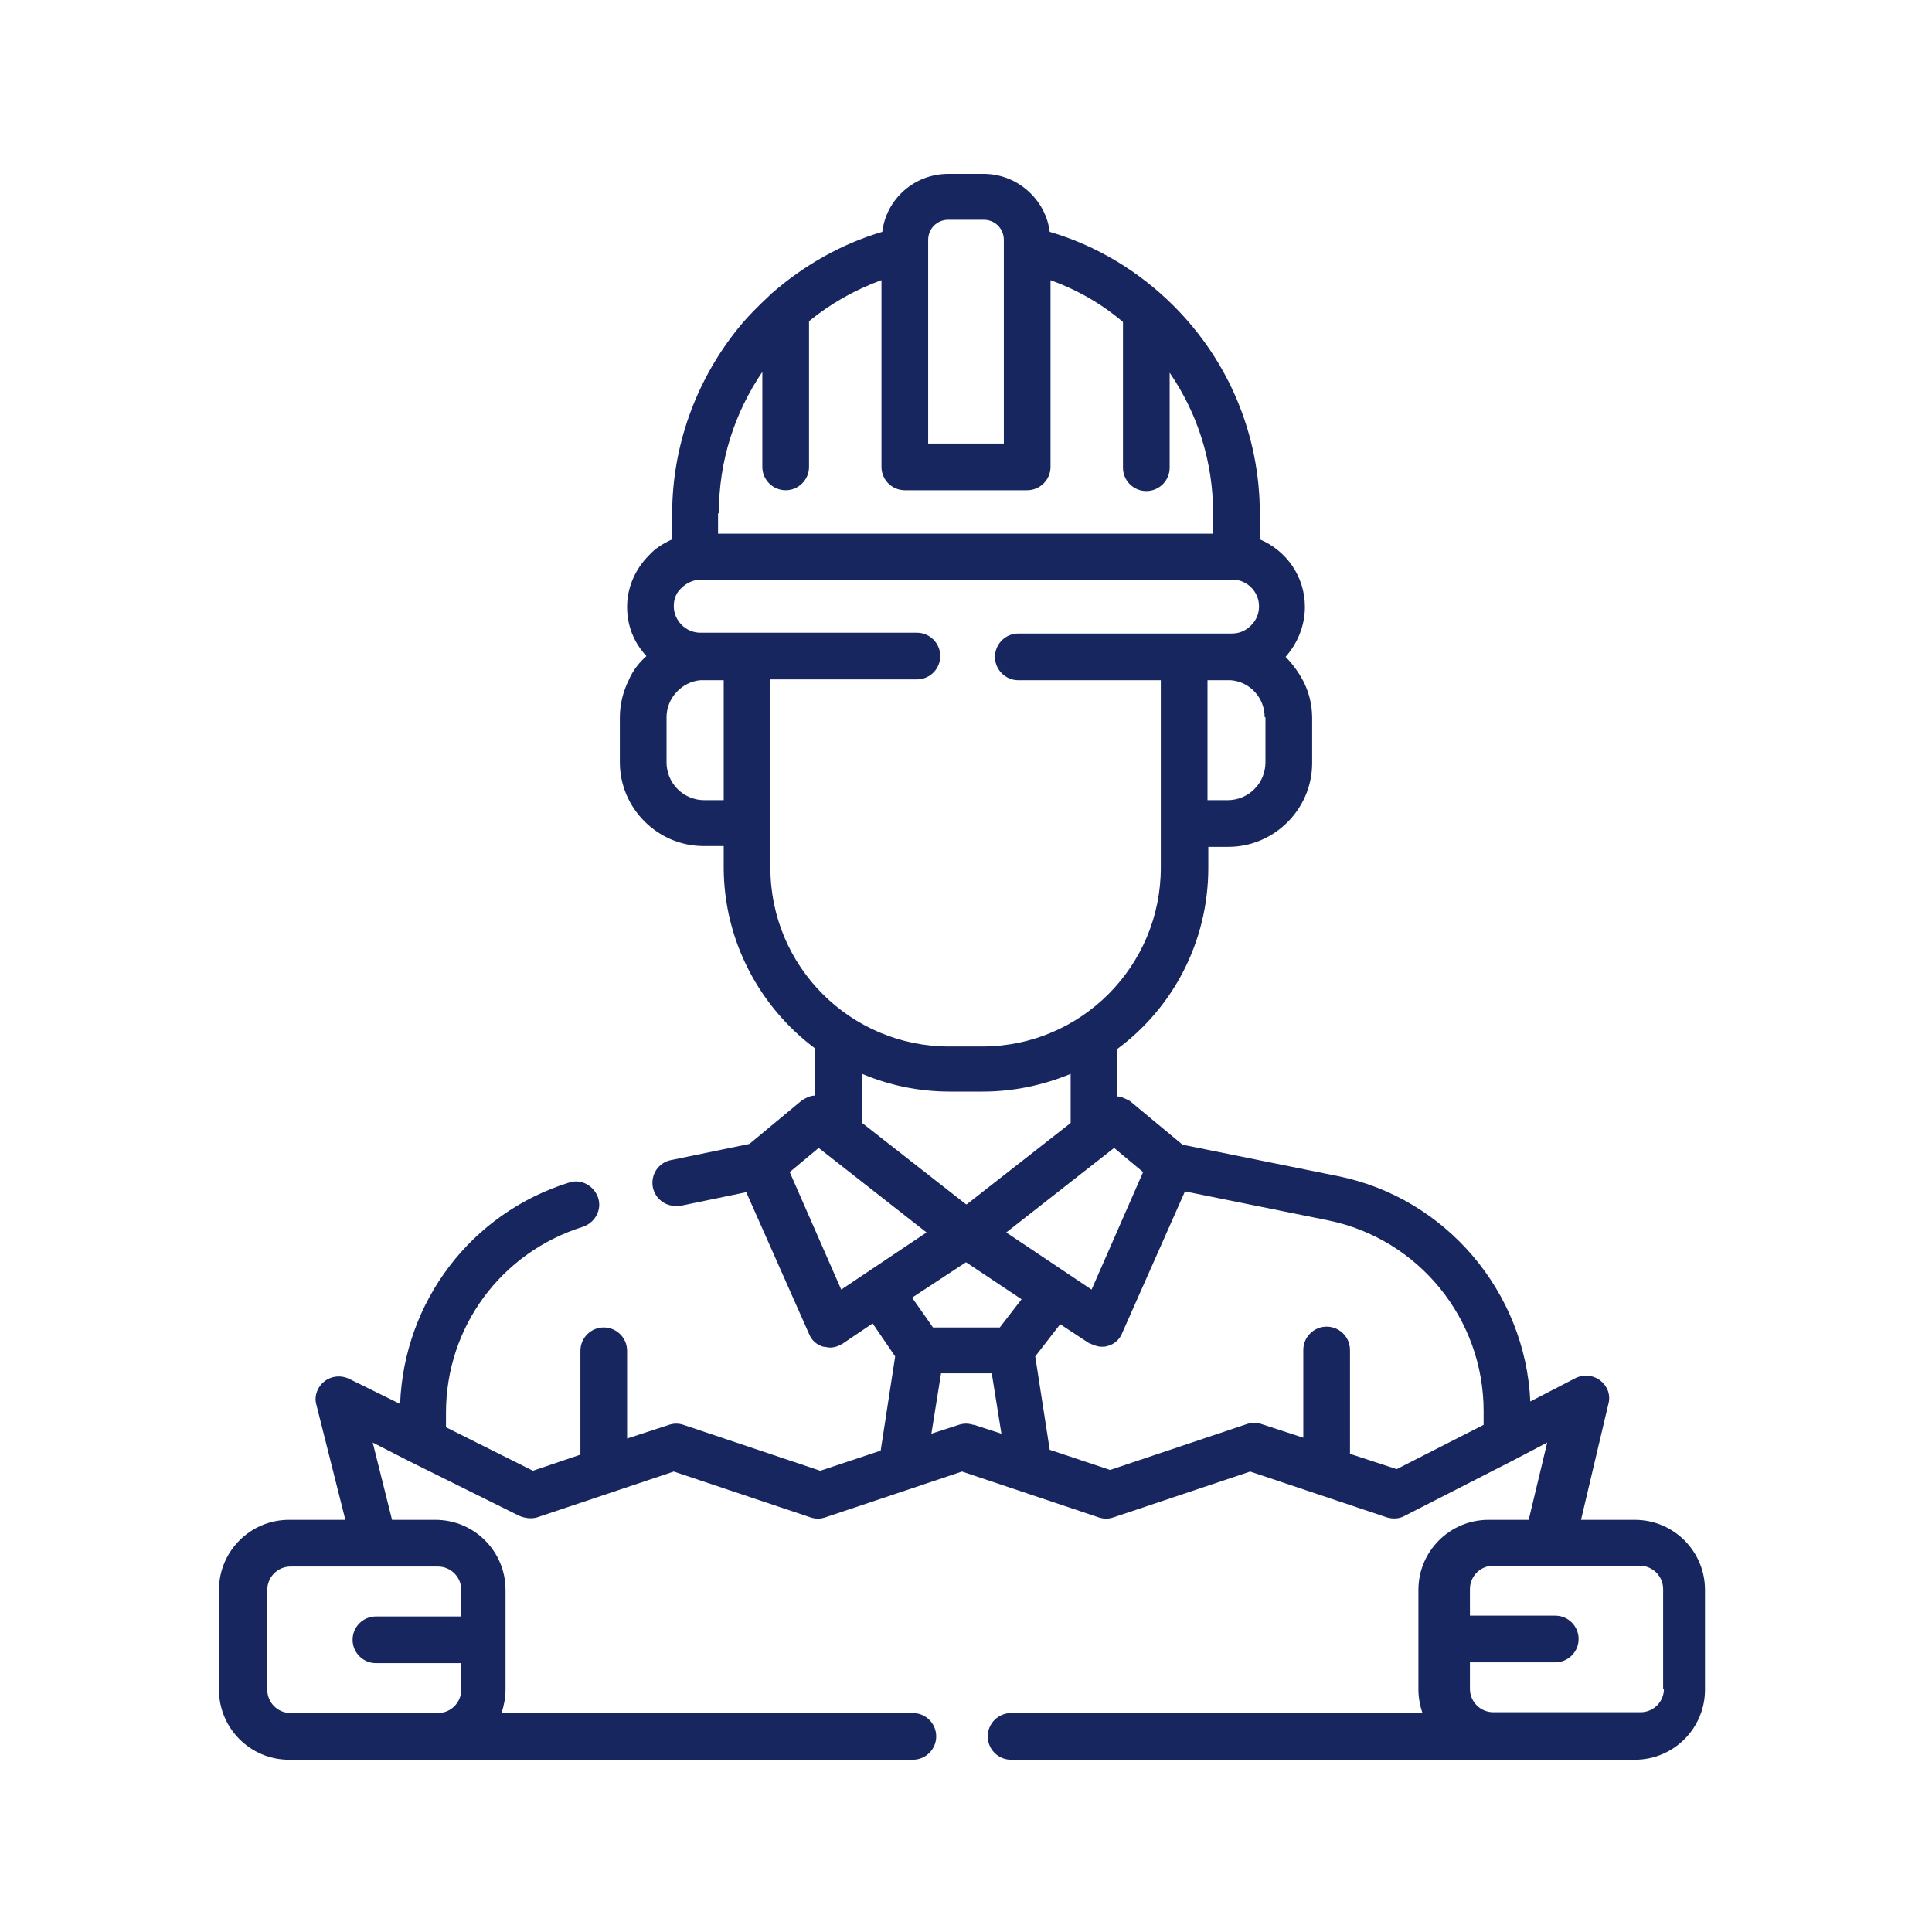<?xml version="1.0" encoding="UTF-8"?>
<svg id="Capa_1" data-name="Capa 1" xmlns="http://www.w3.org/2000/svg" viewBox="0 0 24 24">
  <defs>
    <style>
      .cls-1 {
        fill: none;
      }

      .cls-2 {
        fill: #182660;
      }
    </style>
  </defs>
  <path class="cls-1" d="M15.07,6.37c0-.63-.19-1.24-.54-1.75v1.18c0,.16-.13.29-.29.29s-.29-.13-.29-.29v-1.81c-.27-.22-.58-.4-.9-.52v2.32c0,.16-.13.29-.29.29h-1.52c-.16,0-.29-.13-.29-.29v-2.32c-.33.12-.64.29-.9.51v1.81c0,.16-.13.29-.29.29s-.29-.13-.29-.29v-1.18c-.34.5-.54,1.1-.54,1.75v.25h6.15v-.25Z"/>
  <path class="cls-1" d="M12.47,2.98c0-.14-.11-.25-.25-.25h-.44c-.14,0-.25.11-.25.25v2.53h.94v-2.53Z"/>
  <path class="cls-1" d="M12.65,8.44c-.16,0-.29-.13-.29-.29s.13-.29.29-.29h2.65c.09,0,.17-.03.24-.1s.1-.15.1-.24c0-.18-.15-.33-.33-.33h-6.6c-.09,0-.17.03-.24.1-.06.06-.1.15-.1.23,0,.18.15.33.33.33h2.69c.16,0,.29.13.29.29s-.13.29-.29.29h-1.82s4.85,0,4.85,0h0s-1.77,0-1.77,0Z"/>
  <path class="cls-1" d="M3.33,19.75v1.24c0,.16.13.29.29.29h1.83c.16,0,.29-.13.29-.29v-.33h-1.06c-.16,0-.29-.13-.29-.29s.13-.29.29-.29h1.06v-.33c0-.16-.13-.29-.29-.29h-.76s0,0,0,0c0,0,0,0,0,0h-1.06c-.16,0-.29.13-.29.29Z"/>
  <polygon class="cls-1" points="13.55 16.02 14.2 14.56 13.84 14.26 12.49 15.31 13.55 16.02"/>
  <path class="cls-1" d="M13.29,13.96v-.61c-.33.14-.7.22-1.09.22h-.41c-.38,0-.75-.08-1.09-.22v.61l1.29,1.01,1.29-1.01Z"/>
  <polygon class="cls-1" points="10.16 14.26 9.8 14.56 10.45 16.02 11.51 15.31 10.16 14.26"/>
  <path class="cls-1" d="M15,9.94h.25c.26,0,.47-.21.47-.47v-.56c0-.24-.19-.44-.42-.46h-.3v1.49Z"/>
  <path class="cls-1" d="M8.28,8.91v.56c0,.26.21.47.47.47h.25v-1.49h-.3c-.24.02-.42.22-.42.46Z"/>
  <path class="cls-1" d="M9.57,10.23s0,0,0,0v.55c0,1.22.99,2.22,2.22,2.22h.41c1.22,0,2.22-.99,2.22-2.22v-2.33h-4.85v1.78Z"/>
  <path class="cls-1" d="M20.38,19.46h-1.1s0,0,0,0h-.72c-.16,0-.29.13-.29.29v.33h1.06c.16,0,.29.13.29.29s-.13.29-.29.29h-1.06v.33c0,.16.13.29.29.29h1.83c.16,0,.29-.13.29-.29v-1.24c0-.16-.13-.29-.29-.29Z"/>
  <path class="cls-1" d="M11.69,17.07l-.12.75.34-.11c.06-.02.12-.02.18,0l.34.11-.12-.75h-.63Z"/>
  <polygon class="cls-1" points="11.33 16.12 11.59 16.49 12.42 16.49 12.69 16.14 12 15.68 11.33 16.12"/>
  <path class="cls-1" d="M16.5,15.17l-1.78-.36-.78,1.76c-.03.08-.1.14-.18.16-.03,0-.05.01-.08.01-.06,0-.11-.02-.16-.05l-.35-.23-.31.4.18,1.16.75.25,1.7-.57c.06-.02.12-.02.18,0l.52.17v-1.09c0-.16.13-.29.29-.29s.29.13.29.29v1.29l.58.19,1.08-.55v-.17c0-1.14-.81-2.14-1.93-2.37Z"/>
  <path d="M8.74,8.44s-.03,0-.04,0h.3s-.25,0-.25,0Z"/>
  <path d="M15,8.44h0s.3,0,.3,0c-.01,0-.03,0-.04,0h-.25Z"/>
  <path class="cls-2" d="M20.38,18.88h-.74l.34-1.44c.03-.11-.01-.22-.1-.29-.09-.07-.21-.08-.31-.03l-.56.29c-.06-1.36-1.05-2.53-2.39-2.8l-1.93-.39-.65-.54s-.1-.06-.16-.06v-.59c.69-.51,1.13-1.33,1.13-2.25v-.26h.25c.57,0,1.04-.47,1.04-1.04v-.56c0-.17-.04-.32-.11-.46-.06-.11-.13-.21-.22-.3.15-.17.24-.39.24-.62,0-.38-.23-.7-.56-.84v-.32c0-.97-.38-1.89-1.07-2.58-.43-.43-.96-.75-1.54-.92-.05-.4-.4-.72-.82-.72h-.44c-.42,0-.77.31-.82.72-.51.15-.98.42-1.38.77,0,0-.02.01-.02.02-.14.13-.28.27-.4.42-.52.65-.81,1.46-.81,2.29v.32c-.11.05-.21.11-.29.2-.17.17-.27.4-.27.64s.09.45.24.61c-.09.08-.17.18-.22.3-.07.14-.11.3-.11.46v.56c0,.57.47,1.04,1.04,1.04h.25v.26c0,.92.45,1.74,1.13,2.25v.59c-.06,0-.11.03-.16.06l-.65.54-.97.2c-.16.03-.26.18-.23.34.03.14.15.23.28.23.02,0,.04,0,.06,0l.82-.17.78,1.76c.03.08.1.14.18.16.03,0,.05.01.08.01.06,0,.11-.02.16-.05l.37-.25.28.41-.18,1.17-.75.25-1.7-.57c-.06-.02-.12-.02-.18,0l-.52.17v-1.09c0-.16-.13-.29-.29-.29s-.29.13-.29.29v1.29l-.59.2-1.08-.54v-.18c0-1.06.68-1.99,1.7-2.31.15-.05.24-.21.19-.36s-.21-.24-.36-.19c-1.22.38-2.05,1.48-2.1,2.75l-.63-.31c-.1-.05-.22-.04-.31.03-.09.07-.13.19-.1.29l.36,1.43h-.7c-.48,0-.87.39-.87.87v1.24c0,.48.39.87.87.87h1.83s.01,0,.02,0h5.9c.16,0,.29-.13.29-.29s-.13-.29-.29-.29h-5.11c.03-.09.05-.19.05-.29v-1.24c0-.48-.39-.87-.87-.87h-.54l-.24-.96.47.24s0,0,0,0l1.35.67c.07.03.15.04.22.02l1.7-.57,1.7.57c.06.02.12.02.18,0l1.7-.57,1.7.57c.06.02.12.02.18,0l1.7-.57,1.7.57c.07.02.15.02.22-.02l1.35-.69s0,0,0,0l.42-.22-.23.96h-.5c-.48,0-.87.39-.87.87v1.24c0,.1.02.2.05.29h-5.11c-.16,0-.29.13-.29.29s.13.29.29.29h5.9s.01,0,.02,0h1.83c.48,0,.87-.39.87-.87v-1.24c0-.48-.39-.87-.87-.87ZM4.68,19.46s0,0,0,0c0,0,0,0,0,0h.76c.16,0,.29.13.29.29v.33h-1.06c-.16,0-.29.13-.29.29s.13.29.29.29h1.06v.33c0,.16-.13.29-.29.29h-1.83c-.16,0-.29-.13-.29-.29v-1.24c0-.16.13-.29.29-.29h1.06ZM14.2,14.56l-.64,1.46-1.06-.71,1.34-1.05.36.3ZM12,14.96l-1.29-1.01v-.61c.33.14.7.22,1.09.22h.41c.38,0,.75-.08,1.09-.22v.61l-1.29,1.01ZM15.72,8.91v.56c0,.26-.21.47-.47.47h-.25v-1.49h0s.25,0,.25,0c.01,0,.03,0,.04,0,.24.02.42.22.42.46ZM11.53,2.98c0-.14.11-.25.25-.25h.44c.14,0,.25.11.25.25v2.53h-.94v-2.53ZM8.93,6.37c0-.65.2-1.25.54-1.75v1.18c0,.16.13.29.29.29s.29-.13.29-.29v-1.81c.27-.22.57-.39.9-.51v2.32c0,.16.13.29.29.29h1.52c.16,0,.29-.13.29-.29v-2.32c.33.12.63.29.9.52v1.81c0,.16.13.29.29.29s.29-.13.29-.29v-1.18c.35.51.54,1.11.54,1.75v.25h-6.15v-.25ZM9,9.94h-.25c-.26,0-.47-.21-.47-.47v-.56c0-.24.19-.44.42-.46.01,0,.03,0,.04,0h.25v1.49ZM9.57,10.77v-.55s0,0,0,0v-1.78h0s1.82,0,1.82,0c.16,0,.29-.13.29-.29s-.13-.29-.29-.29h-2.69c-.18,0-.33-.15-.33-.33,0-.09.03-.17.1-.23.06-.06.15-.1.24-.1h6.6c.18,0,.33.15.33.33,0,.09-.03.17-.1.24s-.15.1-.24.1h-2.65c-.16,0-.29.13-.29.29s.13.29.29.29h1.77v2.33c0,1.22-.99,2.22-2.22,2.22h-.41c-1.22,0-2.22-.99-2.22-2.22ZM10.45,16.02l-.64-1.46.36-.3,1.34,1.05-1.06.71ZM12.09,17.7c-.06-.02-.12-.02-.18,0l-.34.11.12-.75h.63l.12.75-.34-.11ZM12.42,16.49h-.83l-.26-.37.67-.44.69.46-.27.35ZM18.43,17.7l-1.08.55-.58-.19v-1.29c0-.16-.13-.29-.29-.29s-.29.13-.29.29v1.09l-.52-.17c-.06-.02-.12-.02-.18,0l-1.7.57-.75-.25-.18-1.16.31-.4.35.23s.1.05.16.05c.03,0,.05,0,.08-.01.08-.02.15-.08.18-.16l.78-1.76,1.78.36c1.12.23,1.93,1.22,1.93,2.37v.17ZM20.67,20.98c0,.16-.13.29-.29.29h-1.83c-.16,0-.29-.13-.29-.29v-.33h1.06c.16,0,.29-.13.29-.29s-.13-.29-.29-.29h-1.06v-.33c0-.16.13-.29.29-.29h.72s0,0,0,0h1.1c.16,0,.29.13.29.29v1.24Z"/>
</svg>